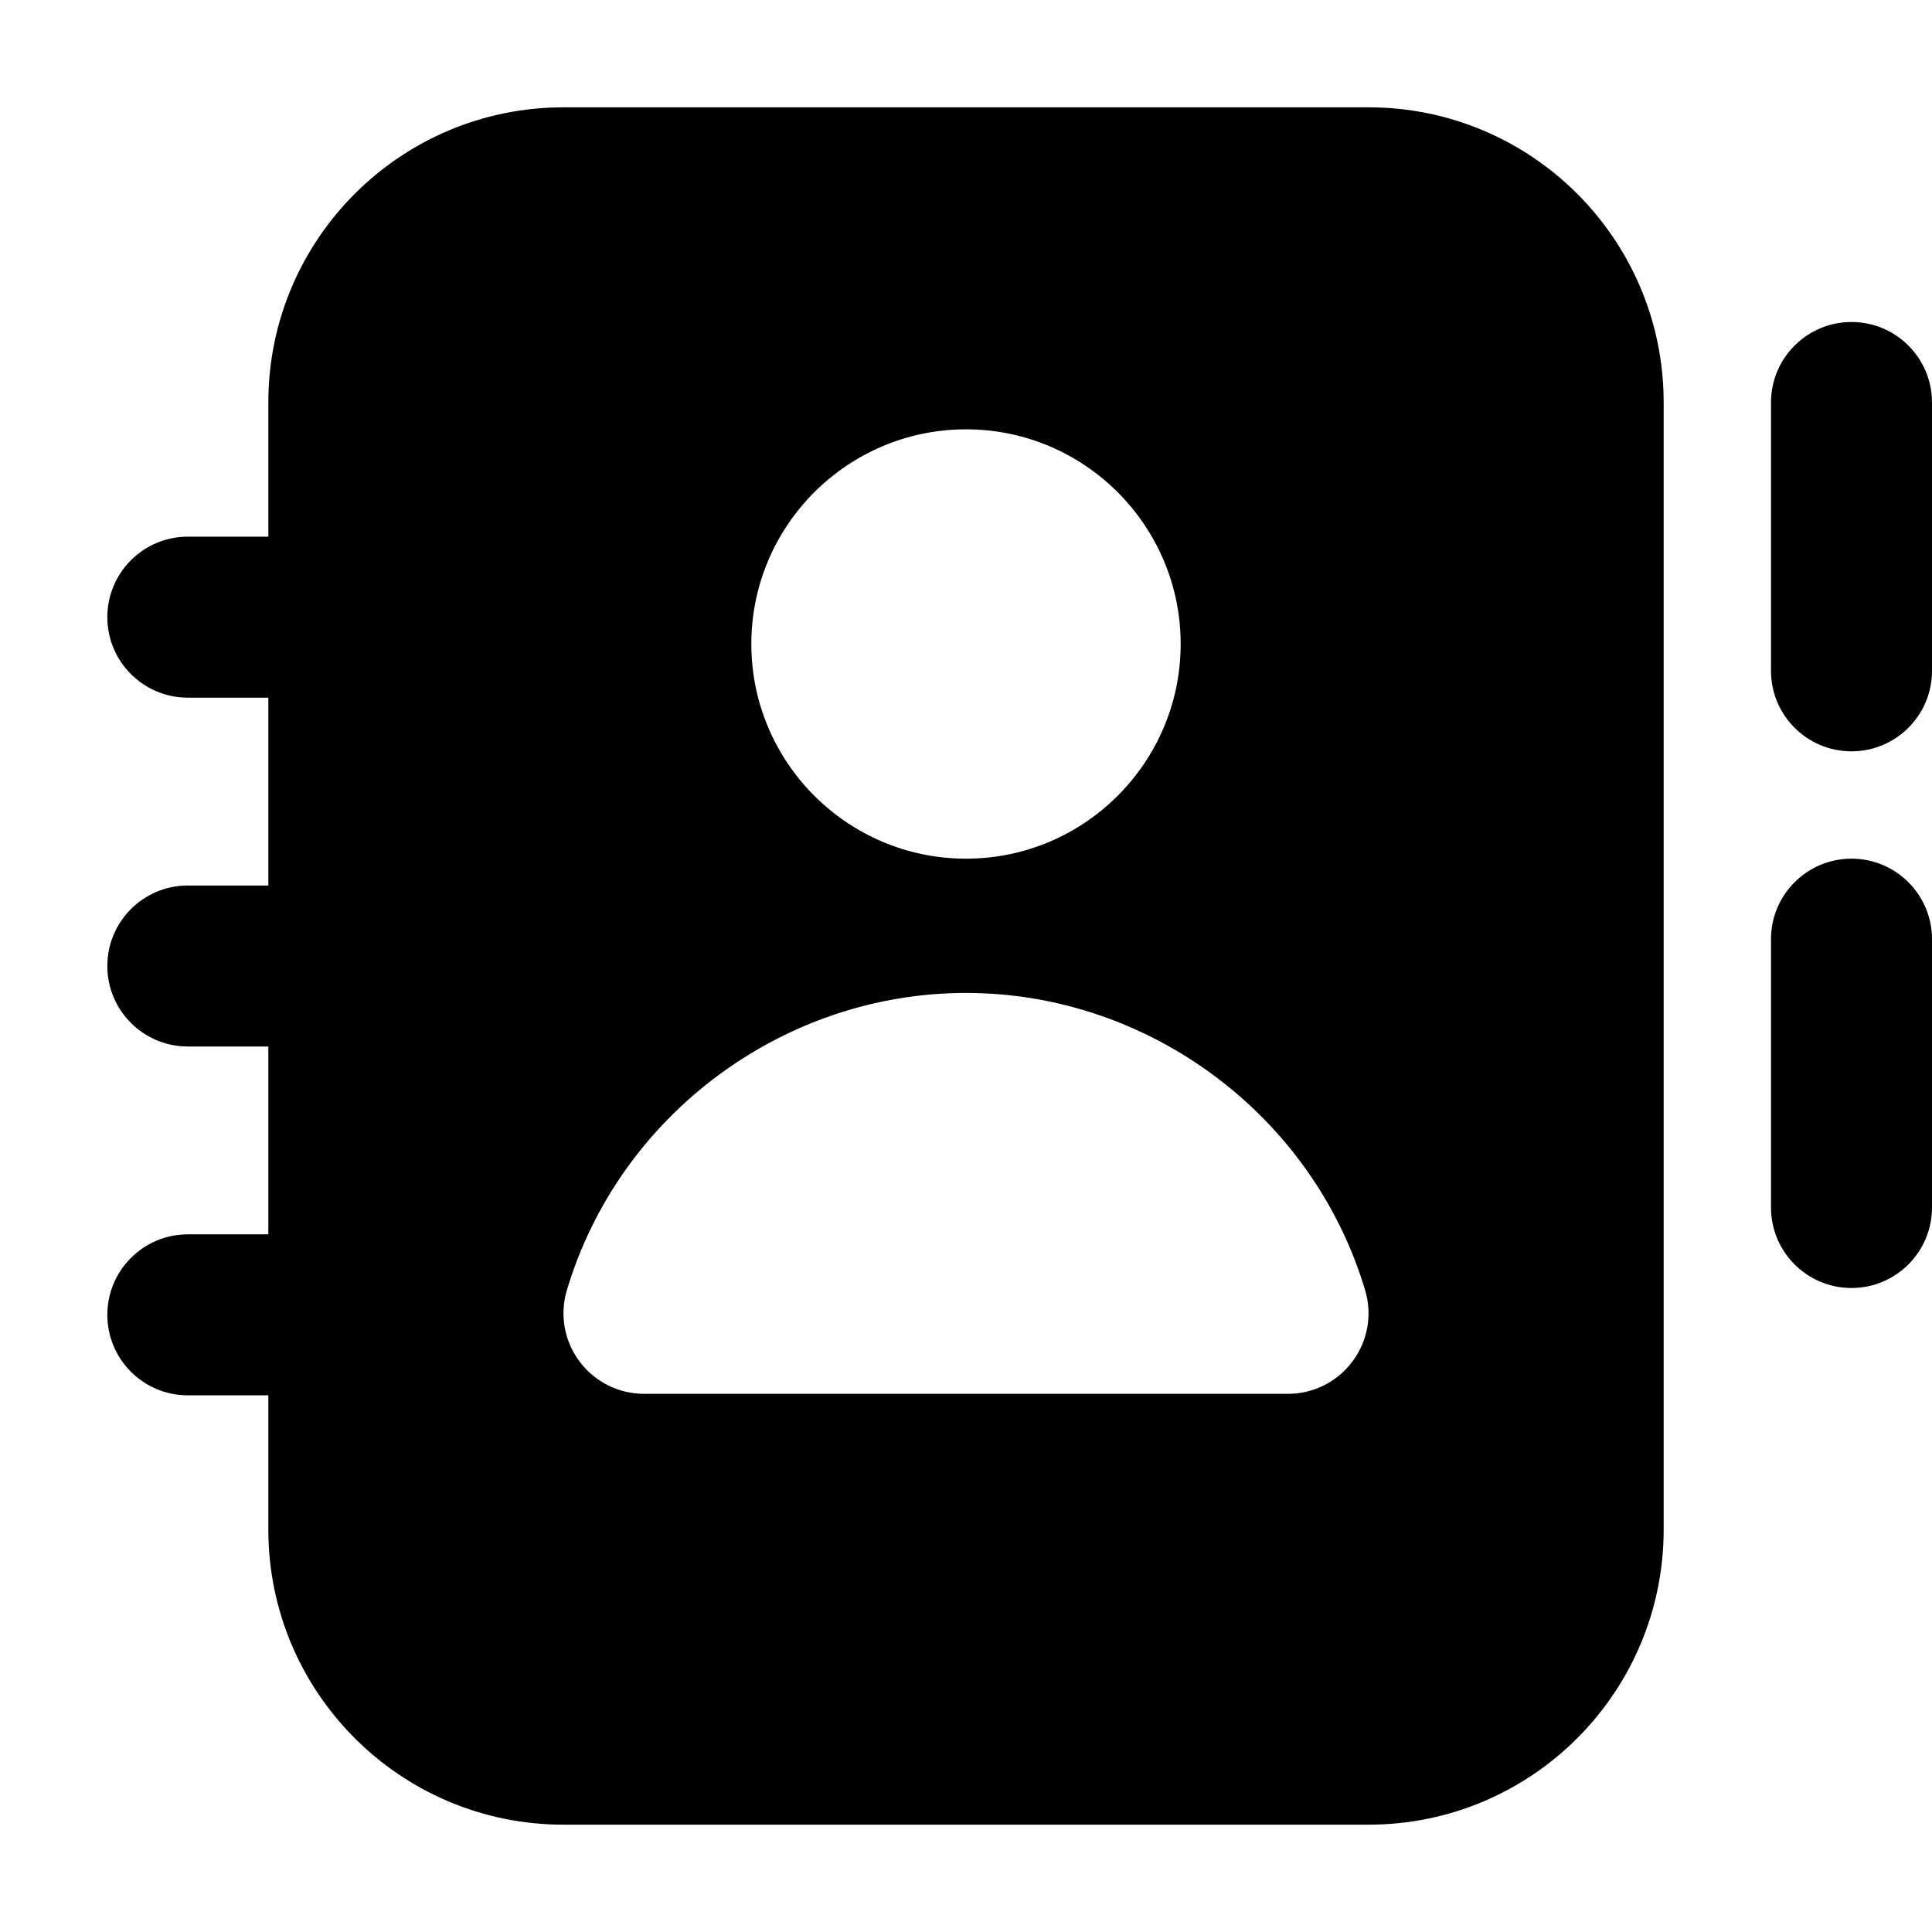 <svg xmlns="http://www.w3.org/2000/svg" viewBox="0 0 18 18"><title>address book 1</title><g fill="currentColor" class="nc-icon-wrapper"><path d="M17.25,7c-.414,0-.75-.336-.75-.75V3.75c0-.414,.336-.75,.75-.75s.75,.336,.75,.75v2.5c0,.414-.336,.75-.75,.75Z" data-color="color-2"></path><path d="M17.25,12c-.414,0-.75-.336-.75-.75v-2.5c0-.414,.336-.75,.75-.75s.75,.336,.75,.75v2.5c0,.414-.336,.75-.75,.75Z" data-color="color-2"></path><path d="M12.75,1H5.25c-1.519,0-2.75,1.231-2.75,2.75v1.25h-.75c-.414,0-.75,.336-.75,.75s.336,.75,.75,.75h.75v1.75h-.75c-.414,0-.75,.336-.75,.75s.336,.75,.75,.75h.75v1.75h-.75c-.414,0-.75,.336-.75,.75s.336,.75,.75,.75h.75v1.25c0,1.519,1.231,2.75,2.75,2.75h7.5c1.519,0,2.75-1.231,2.75-2.75V3.75c0-1.519-1.231-2.75-2.75-2.75Zm-3.75,3c1.103,0,2,.897,2,2s-.897,2-2,2-2-.897-2-2,.897-2,2-2Zm3.601,8.684c-.142,.19-.364,.302-.601,.302H6c-.237,0-.459-.112-.601-.302s-.186-.435-.118-.662c.486-1.632,2.015-2.771,3.719-2.771s3.233,1.14,3.719,2.771c.068,.227,.024,.472-.118,.662Z"></path></g></svg>